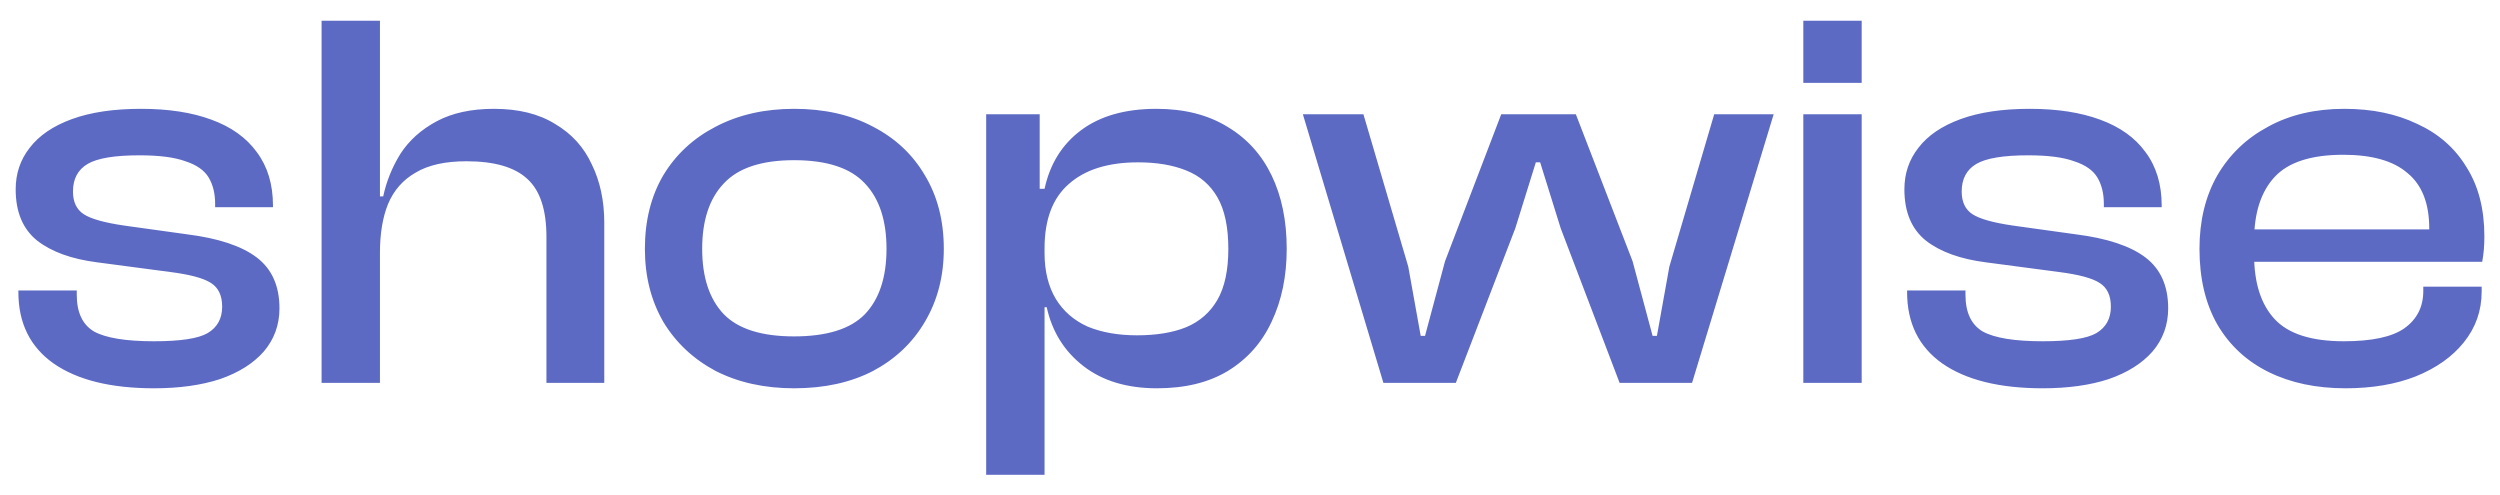 <svg width="111" height="22" viewBox="0 0 111 22" fill="none" xmlns="http://www.w3.org/2000/svg">
<path d="M6.84 17.24C4.92 17.24 3.432 16.872 2.376 16.136C1.336 15.4 0.816 14.344 0.816 12.968V12.896H3.408V13.088C3.408 13.872 3.664 14.416 4.176 14.72C4.704 15.008 5.592 15.152 6.84 15.152C8.008 15.152 8.8 15.032 9.216 14.792C9.648 14.536 9.864 14.144 9.864 13.616C9.864 13.12 9.696 12.768 9.36 12.56C9.04 12.352 8.448 12.192 7.584 12.08L4.32 11.648C3.184 11.504 2.296 11.184 1.656 10.688C1.016 10.176 0.696 9.416 0.696 8.408C0.696 7.704 0.904 7.088 1.32 6.56C1.736 6.016 2.36 5.592 3.192 5.288C4.024 4.984 5.048 4.832 6.264 4.832C7.48 4.832 8.52 4.992 9.384 5.312C10.264 5.632 10.936 6.112 11.4 6.752C11.88 7.392 12.12 8.184 12.12 9.128V9.2H9.552V9.056C9.552 8.592 9.456 8.2 9.264 7.88C9.072 7.56 8.728 7.32 8.232 7.16C7.752 6.984 7.072 6.896 6.192 6.896C5.088 6.896 4.32 7.024 3.888 7.28C3.456 7.536 3.24 7.944 3.24 8.504C3.24 8.968 3.4 9.304 3.72 9.512C4.04 9.72 4.64 9.888 5.52 10.016L8.28 10.4C9.688 10.576 10.728 10.92 11.4 11.432C12.072 11.944 12.408 12.696 12.408 13.688C12.408 14.424 12.176 15.064 11.712 15.608C11.248 16.136 10.6 16.544 9.768 16.832C8.936 17.104 7.96 17.24 6.84 17.24ZM26.83 17H24.262V10.52C24.262 9.32 23.982 8.464 23.422 7.952C22.862 7.424 21.958 7.16 20.71 7.16C19.766 7.16 19.014 7.328 18.454 7.664C17.894 7.984 17.486 8.448 17.23 9.056C16.99 9.648 16.87 10.368 16.87 11.216L16.366 11.24L16.486 8.72H17.014C17.158 8.048 17.414 7.416 17.782 6.824C18.166 6.232 18.702 5.752 19.39 5.384C20.078 5.016 20.926 4.832 21.934 4.832C23.022 4.832 23.926 5.056 24.646 5.504C25.382 5.936 25.926 6.536 26.278 7.304C26.646 8.056 26.83 8.92 26.83 9.896V17ZM16.87 17H14.278V0.92H16.87V17ZM35.257 17.24C33.945 17.24 32.785 16.984 31.777 16.472C30.785 15.944 30.009 15.216 29.449 14.288C28.905 13.344 28.633 12.264 28.633 11.048C28.633 9.8 28.905 8.712 29.449 7.784C30.009 6.856 30.785 6.136 31.777 5.624C32.785 5.096 33.945 4.832 35.257 4.832C36.601 4.832 37.769 5.096 38.761 5.624C39.753 6.136 40.521 6.856 41.065 7.784C41.625 8.712 41.905 9.8 41.905 11.048C41.905 12.264 41.625 13.344 41.065 14.288C40.521 15.216 39.753 15.944 38.761 16.472C37.769 16.984 36.601 17.24 35.257 17.24ZM35.257 14.936C36.713 14.936 37.761 14.608 38.401 13.952C39.041 13.28 39.361 12.312 39.361 11.048C39.361 9.784 39.041 8.816 38.401 8.144C37.761 7.456 36.713 7.112 35.257 7.112C33.817 7.112 32.777 7.456 32.137 8.144C31.497 8.816 31.177 9.784 31.177 11.048C31.177 12.312 31.497 13.28 32.137 13.952C32.777 14.608 33.817 14.936 35.257 14.936ZM51.37 17.24C50.042 17.24 48.954 16.912 48.106 16.256C47.258 15.6 46.714 14.728 46.474 13.64H45.922V11.24H46.378C46.378 12.04 46.546 12.72 46.882 13.28C47.218 13.824 47.69 14.232 48.298 14.504C48.922 14.76 49.65 14.888 50.482 14.888C51.346 14.888 52.074 14.768 52.666 14.528C53.274 14.272 53.738 13.864 54.058 13.304C54.378 12.744 54.538 11.992 54.538 11.048C54.538 10.088 54.378 9.328 54.058 8.768C53.738 8.208 53.274 7.808 52.666 7.568C52.074 7.328 51.362 7.208 50.53 7.208C49.202 7.208 48.178 7.528 47.458 8.168C46.738 8.792 46.378 9.744 46.378 11.024H45.922L45.754 8.384H46.378C46.618 7.28 47.154 6.416 47.986 5.792C48.834 5.152 49.954 4.832 51.346 4.832C52.578 4.832 53.626 5.096 54.49 5.624C55.354 6.136 56.01 6.856 56.458 7.784C56.906 8.712 57.13 9.8 57.13 11.048C57.13 12.264 56.906 13.344 56.458 14.288C56.026 15.216 55.378 15.944 54.514 16.472C53.666 16.984 52.618 17.24 51.37 17.24ZM46.378 21.08H43.786V5.072H46.162V8.816L46.378 9.128V21.08ZM64.639 17H61.423L57.847 5.072H60.535L62.527 11.84L63.079 14.912H63.271L64.159 11.6L66.655 5.072H69.967L72.487 11.6L73.375 14.912H73.567L74.119 11.84L76.111 5.072H78.751L75.127 17H71.911L69.295 10.136L68.383 7.208H68.191L67.279 10.136L64.639 17ZM82.659 17H80.067V5.072H82.659V17ZM82.659 3.68H80.067V0.92H82.659V3.68ZM90.699 17.24C88.779 17.24 87.291 16.872 86.235 16.136C85.195 15.4 84.675 14.344 84.675 12.968V12.896H87.267V13.088C87.267 13.872 87.523 14.416 88.035 14.72C88.563 15.008 89.451 15.152 90.699 15.152C91.867 15.152 92.659 15.032 93.075 14.792C93.507 14.536 93.723 14.144 93.723 13.616C93.723 13.12 93.555 12.768 93.219 12.56C92.899 12.352 92.307 12.192 91.443 12.08L88.179 11.648C87.043 11.504 86.155 11.184 85.515 10.688C84.875 10.176 84.555 9.416 84.555 8.408C84.555 7.704 84.763 7.088 85.179 6.56C85.595 6.016 86.219 5.592 87.051 5.288C87.883 4.984 88.907 4.832 90.123 4.832C91.339 4.832 92.379 4.992 93.243 5.312C94.123 5.632 94.795 6.112 95.259 6.752C95.739 7.392 95.979 8.184 95.979 9.128V9.2H93.411V9.056C93.411 8.592 93.315 8.2 93.123 7.88C92.931 7.56 92.587 7.32 92.091 7.16C91.611 6.984 90.931 6.896 90.051 6.896C88.947 6.896 88.179 7.024 87.747 7.28C87.315 7.536 87.099 7.944 87.099 8.504C87.099 8.968 87.259 9.304 87.579 9.512C87.899 9.72 88.499 9.888 89.379 10.016L92.139 10.4C93.547 10.576 94.587 10.92 95.259 11.432C95.931 11.944 96.267 12.696 96.267 13.688C96.267 14.424 96.035 15.064 95.571 15.608C95.107 16.136 94.459 16.544 93.627 16.832C92.795 17.104 91.819 17.24 90.699 17.24ZM104.138 17.24C102.842 17.24 101.706 17 100.73 16.52C99.754 16.04 98.993 15.336 98.45 14.408C97.921 13.48 97.657 12.36 97.657 11.048C97.657 9.8 97.921 8.712 98.45 7.784C98.993 6.856 99.746 6.136 100.706 5.624C101.666 5.096 102.794 4.832 104.09 4.832C105.322 4.832 106.402 5.056 107.33 5.504C108.274 5.936 109.002 6.576 109.514 7.424C110.042 8.256 110.306 9.28 110.306 10.496C110.306 10.704 110.298 10.904 110.282 11.096C110.266 11.272 110.242 11.448 110.21 11.624H99.314V10.184H108.506L107.834 11.072C107.85 10.912 107.858 10.76 107.858 10.616C107.858 10.456 107.858 10.296 107.858 10.136C107.858 9.032 107.538 8.216 106.898 7.688C106.274 7.144 105.322 6.872 104.042 6.872C102.618 6.872 101.602 7.2 100.994 7.856C100.386 8.512 100.082 9.456 100.082 10.688V11.312C100.082 12.56 100.386 13.512 100.994 14.168C101.602 14.824 102.626 15.152 104.066 15.152C105.314 15.152 106.21 14.96 106.754 14.576C107.314 14.176 107.594 13.624 107.594 12.92V12.728H110.186V12.944C110.186 13.792 109.922 14.544 109.394 15.2C108.882 15.84 108.17 16.344 107.258 16.712C106.362 17.064 105.322 17.24 104.138 17.24Z" fill="#5C6AC4"/>
</svg>
